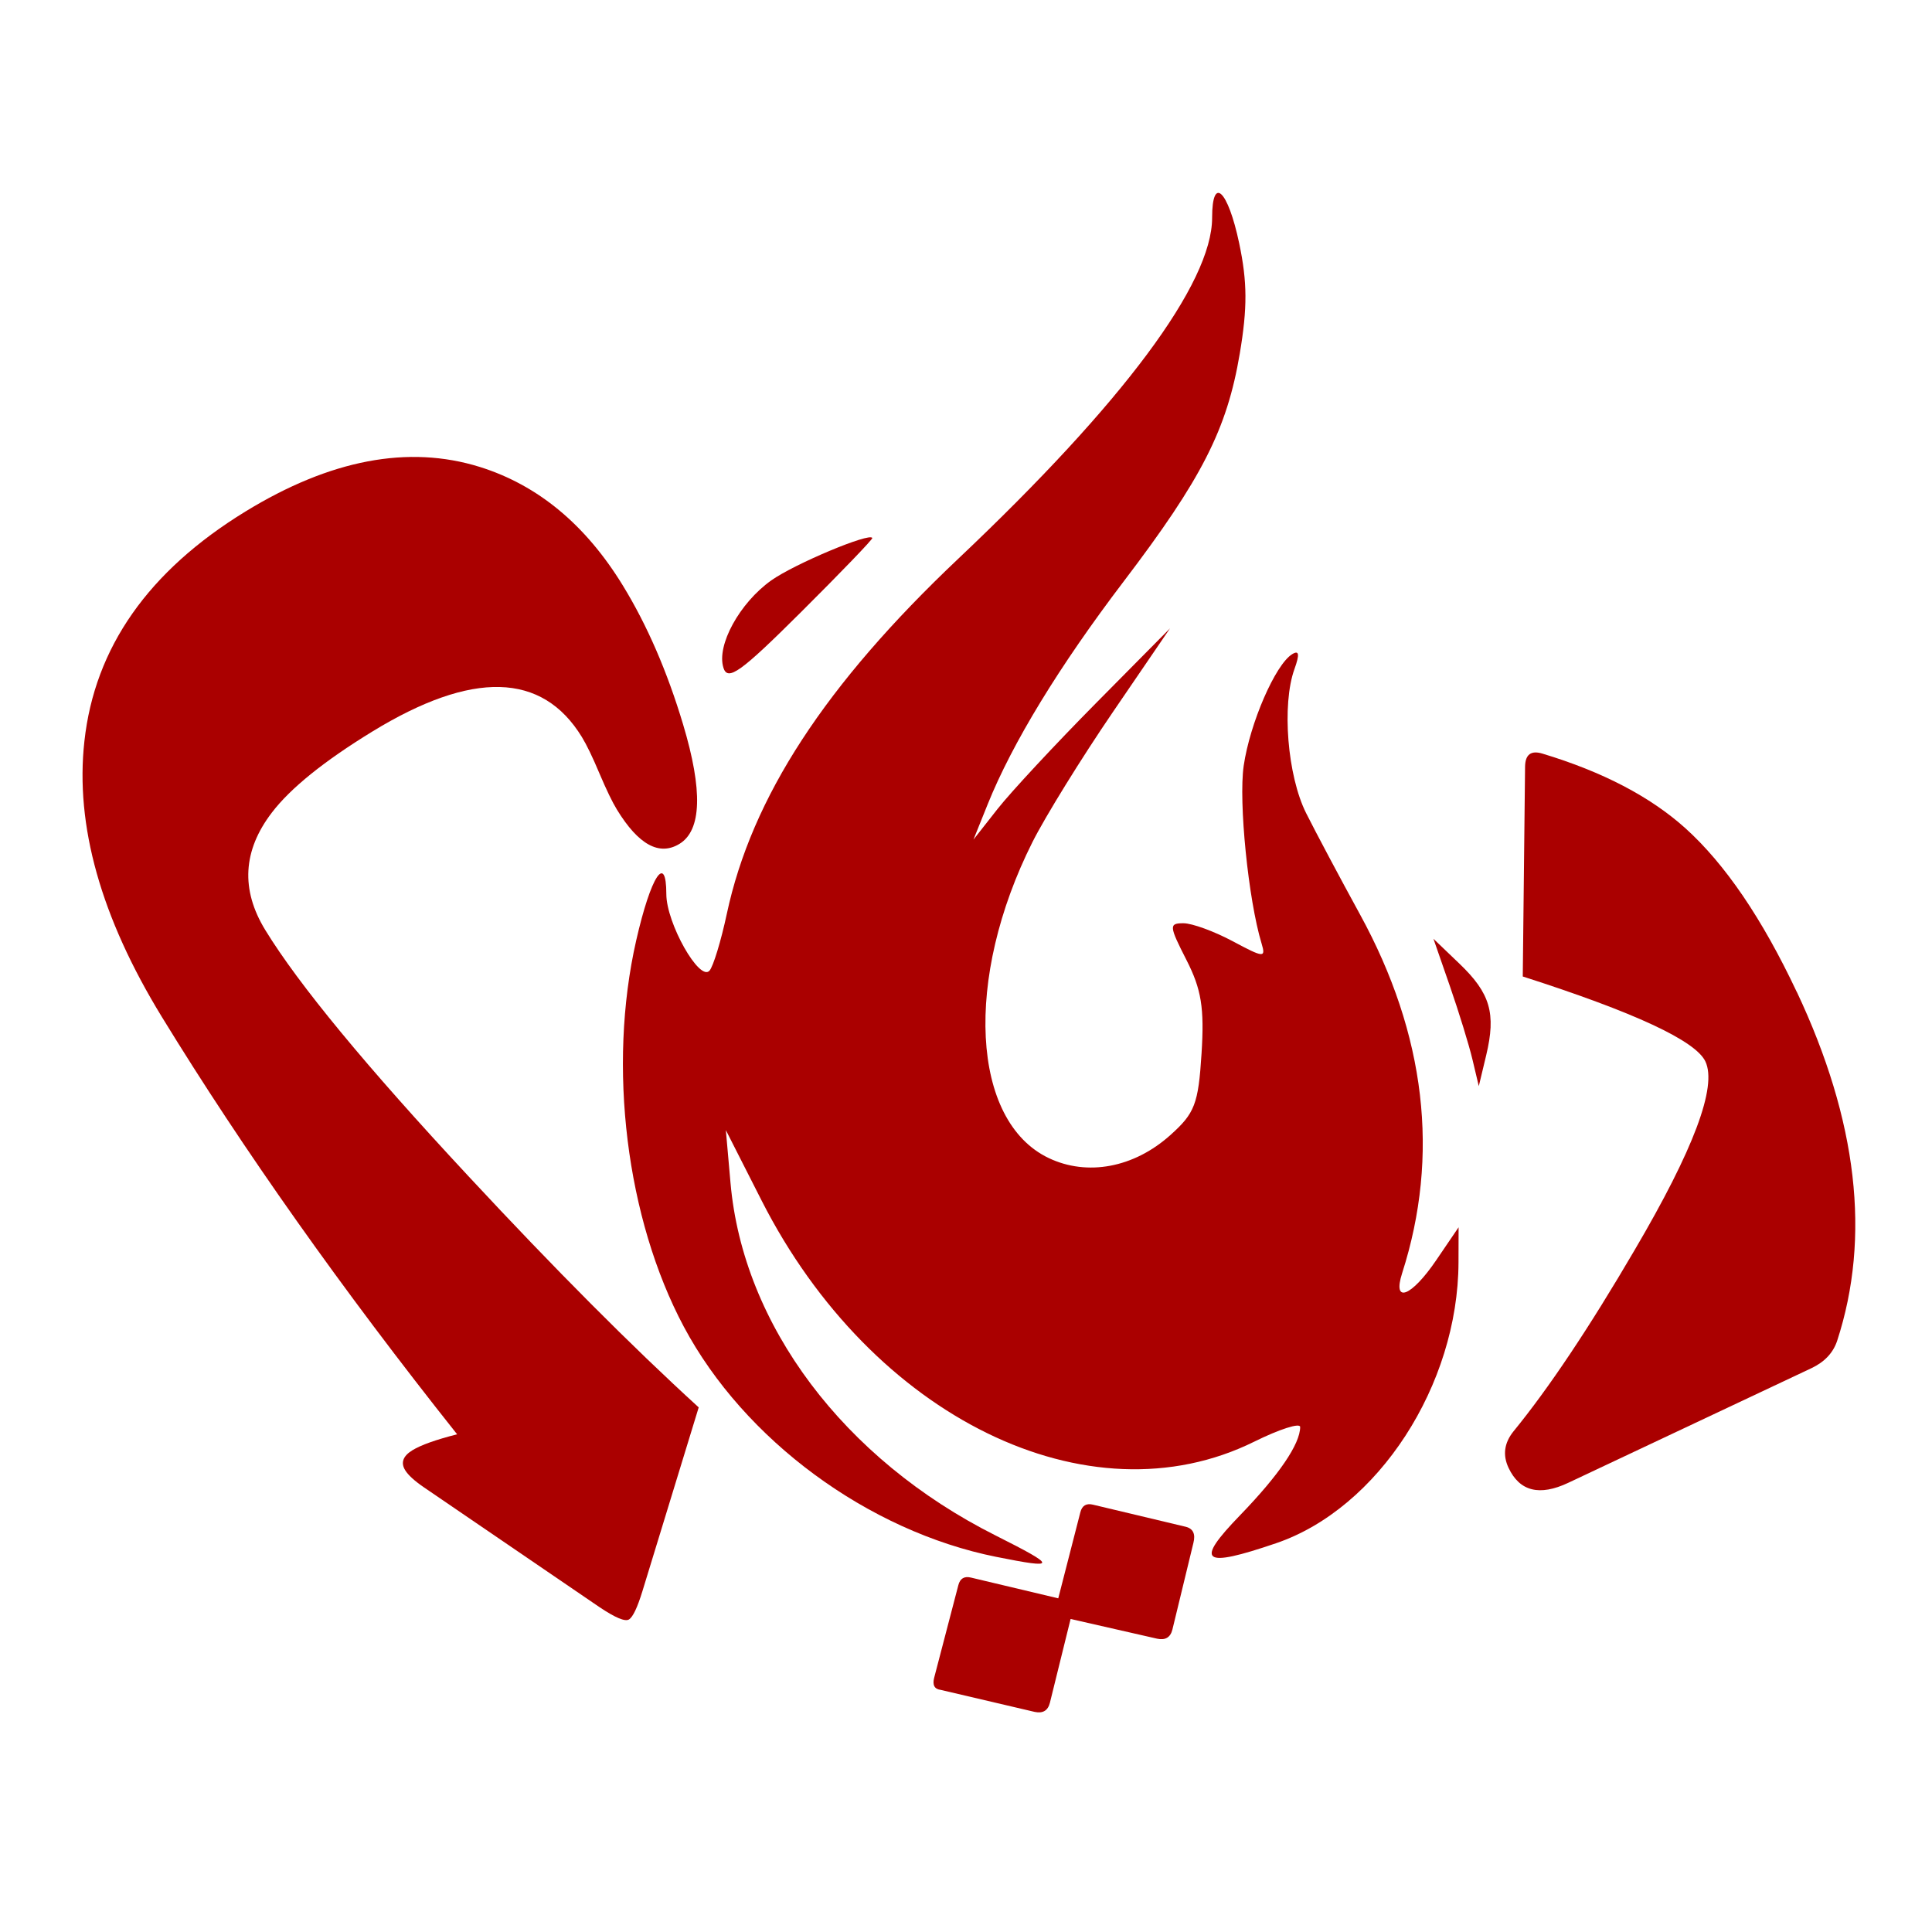 <?xml version="1.0" encoding="UTF-8" standalone="no"?>
<!-- Created with Inkscape (http://www.inkscape.org/) -->

<svg
   width="140mm"
   height="140mm"
   viewBox="0 0 140 140"
   version="1.1"
   id="svg5"
   xml:space="preserve"
   xmlns="http://www.w3.org/2000/svg"
   xmlns:svg="http://www.w3.org/2000/svg"><defs
     id="defs2" /><g
     id="layer1"><g
       id="g662"
       transform="matrix(2.411,0,0,2.411,-166.54,-257.631)"><g
         aria-label="ت"
         id="text516-3"
         style="font-size:35.278px;font-family:'B Titr';-inkscape-font-specification:'B Titr';text-align:center;text-anchor:middle;fill:#aa0000;stroke-width:2.083"
         transform="rotate(149.14,67.516,100.87)"><path
           d="m 71.03,36.829 c 0.149,0.115 0.144,0.253 -0.017,0.413 l -2.05,2.015 c -0.149,0.149 -0.299,0.149 -0.448,0 l -1.929,-1.878 -1.895,1.878 c -0.149,0.149 -0.299,0.149 -0.448,0 l -2.05,-1.998 c -0.161,-0.161 -0.144,-0.339 0.052,-0.534 l 1.878,-1.912 c 0.172,-0.172 0.35,-0.172 0.534,0 l 1.929,1.843 1.826,-1.843 c 0.172,-0.172 0.35,-0.172 0.534,0 z"
           id="path526-6" /></g><path
         style="fill:#aa0000;stroke-width:0.265"
         d="m 99.023,153.65 c -3.857,-0.772 -7.581,-3.515 -9.396,-6.92 -1.73,-3.247 -2.294,-7.814 -1.431,-11.606 0.44,-1.933 0.905,-2.648 0.906,-1.394 0.001,0.872 0.999,2.64 1.298,2.3 0.113,-0.129 0.346,-0.895 0.519,-1.704 0.748,-3.504 2.959,-6.895 6.962,-10.681 4.949,-4.68 7.625,-8.275 7.625,-10.244 0,-1.284 0.475,-0.837 0.813,0.765 0.246,1.166 0.25,1.941 0.018,3.318 -0.384,2.276 -1.141,3.761 -3.49,6.849 -1.935,2.544 -3.347,4.857 -4.088,6.7 l -0.426,1.058 0.728,-0.926 c 0.401,-0.509 1.73,-1.938 2.954,-3.175 l 2.226,-2.249 -1.716,2.514 c -0.944,1.382 -2.031,3.14 -2.417,3.907 -2.064,4.104 -1.845,8.388 0.486,9.5 1.16,0.553 2.56,0.291 3.652,-0.686 0.74,-0.661 0.846,-0.937 0.942,-2.455 0.087,-1.37 -0.003,-1.93 -0.454,-2.813 -0.523,-1.025 -0.529,-1.103 -0.09,-1.103 0.26,0 0.927,0.244 1.482,0.541 0.933,0.5 0.999,0.505 0.866,0.066 -0.398,-1.31 -0.694,-4.258 -0.537,-5.34 0.187,-1.281 0.951,-3.041 1.456,-3.353 0.21,-0.13 0.23,0.001 0.07,0.445 -0.386,1.069 -0.212,3.212 0.351,4.333 0.292,0.582 1.021,1.952 1.619,3.044 1.976,3.609 2.402,7.24 1.266,10.781 -0.299,0.931 0.276,0.712 1.026,-0.392 l 0.671,-0.987 -0.003,1.054 c -0.011,3.692 -2.417,7.398 -5.483,8.442 -2.223,0.758 -2.455,0.578 -1.083,-0.84 1.17,-1.209 1.807,-2.144 1.807,-2.654 0,-0.133 -0.62,0.065 -1.377,0.44 -4.978,2.464 -11.497,-0.725 -14.809,-7.245 l -1.075,-2.117 0.14,1.587 c 0.376,4.273 3.404,8.302 7.963,10.594 1.866,0.938 1.87,1.014 0.031,0.646 z m 14.309,-14.944 c -0.103,-0.437 -0.41,-1.433 -0.681,-2.214 l -0.493,-1.42 0.785,0.752 c 0.925,0.886 1.101,1.493 0.8,2.751 l -0.222,0.926 z M 90.818,126.925 c -0.213,-0.671 0.485,-1.946 1.436,-2.623 0.695,-0.495 2.976,-1.452 3.039,-1.275 0.014,0.038 -0.952,1.042 -2.147,2.231 -1.815,1.807 -2.197,2.081 -2.329,1.667 z"
         id="path248" /><g
         aria-label="ر    ل"
         id="text358"
         style="font-size:35.278px;-inkscape-font-specification:sans-serif;text-align:center;text-anchor:middle;fill:#aa0000;stroke-width:2.083"
         transform="rotate(-25.238,82.493,56.812)"><path
           d="m 85.156,146.347 q 0,6.425 -3.376,10.008 -0.396,0.413 -1.051,0.413 h -8.079 q -1.43,0 -1.43,-1.171 0,-0.637 0.603,-0.93 2.274,-1.085 5.615,-3.376 4.341,-2.963 4.341,-4.22 0,-1.034 -3.876,-4.651 l 2.756,-5.684 q 0.241,-0.482 0.637,-0.121 2.102,1.895 2.928,3.858 0.93,2.222 0.93,5.874 z"
           style="-inkscape-font-specification:'B Titr'"
           id="path614" /></g><path
         d="m 81.806,151.552 c -0.279,-0.192 -0.464,-0.362 -0.554,-0.509 -0.138,-0.225 -0.065,-0.425 0.219,-0.599 0.255,-0.156 0.702,-0.316 1.343,-0.479 -3.468,-4.367 -6.426,-8.548 -8.873,-12.543 -1.835,-2.997 -2.611,-5.76 -2.329,-8.289 0.309,-2.815 1.923,-5.116 4.842,-6.904 2.546,-1.559 4.892,-2.006 7.037,-1.34 1.748,0.546 3.183,1.734 4.304,3.565 0.732,1.195 1.336,2.589 1.813,4.182 0.593,1.98 0.556,3.174 -0.109,3.582 -0.607,0.372 -1.235,0.029 -1.882,-1.029 -0.138,-0.225 -0.314,-0.589 -0.527,-1.091 -0.207,-0.492 -0.383,-0.856 -0.527,-1.091 -1.193,-1.949 -3.293,-2.003 -6.3,-0.162 -1.449,0.888 -2.454,1.698 -3.015,2.432 -0.876,1.142 -0.942,2.321 -0.198,3.535 1.001,1.635 3.036,4.1 6.102,7.393 2.601,2.797 4.909,5.114 6.923,6.951 l -1.69,5.519 c -0.153,0.498 -0.288,0.783 -0.406,0.855 -0.118,0.072 -0.417,-0.054 -0.899,-0.379 z"
         style="-inkscape-font-specification:'B Titr';fill:#aa0000"
         id="path631" /></g></g></svg>
